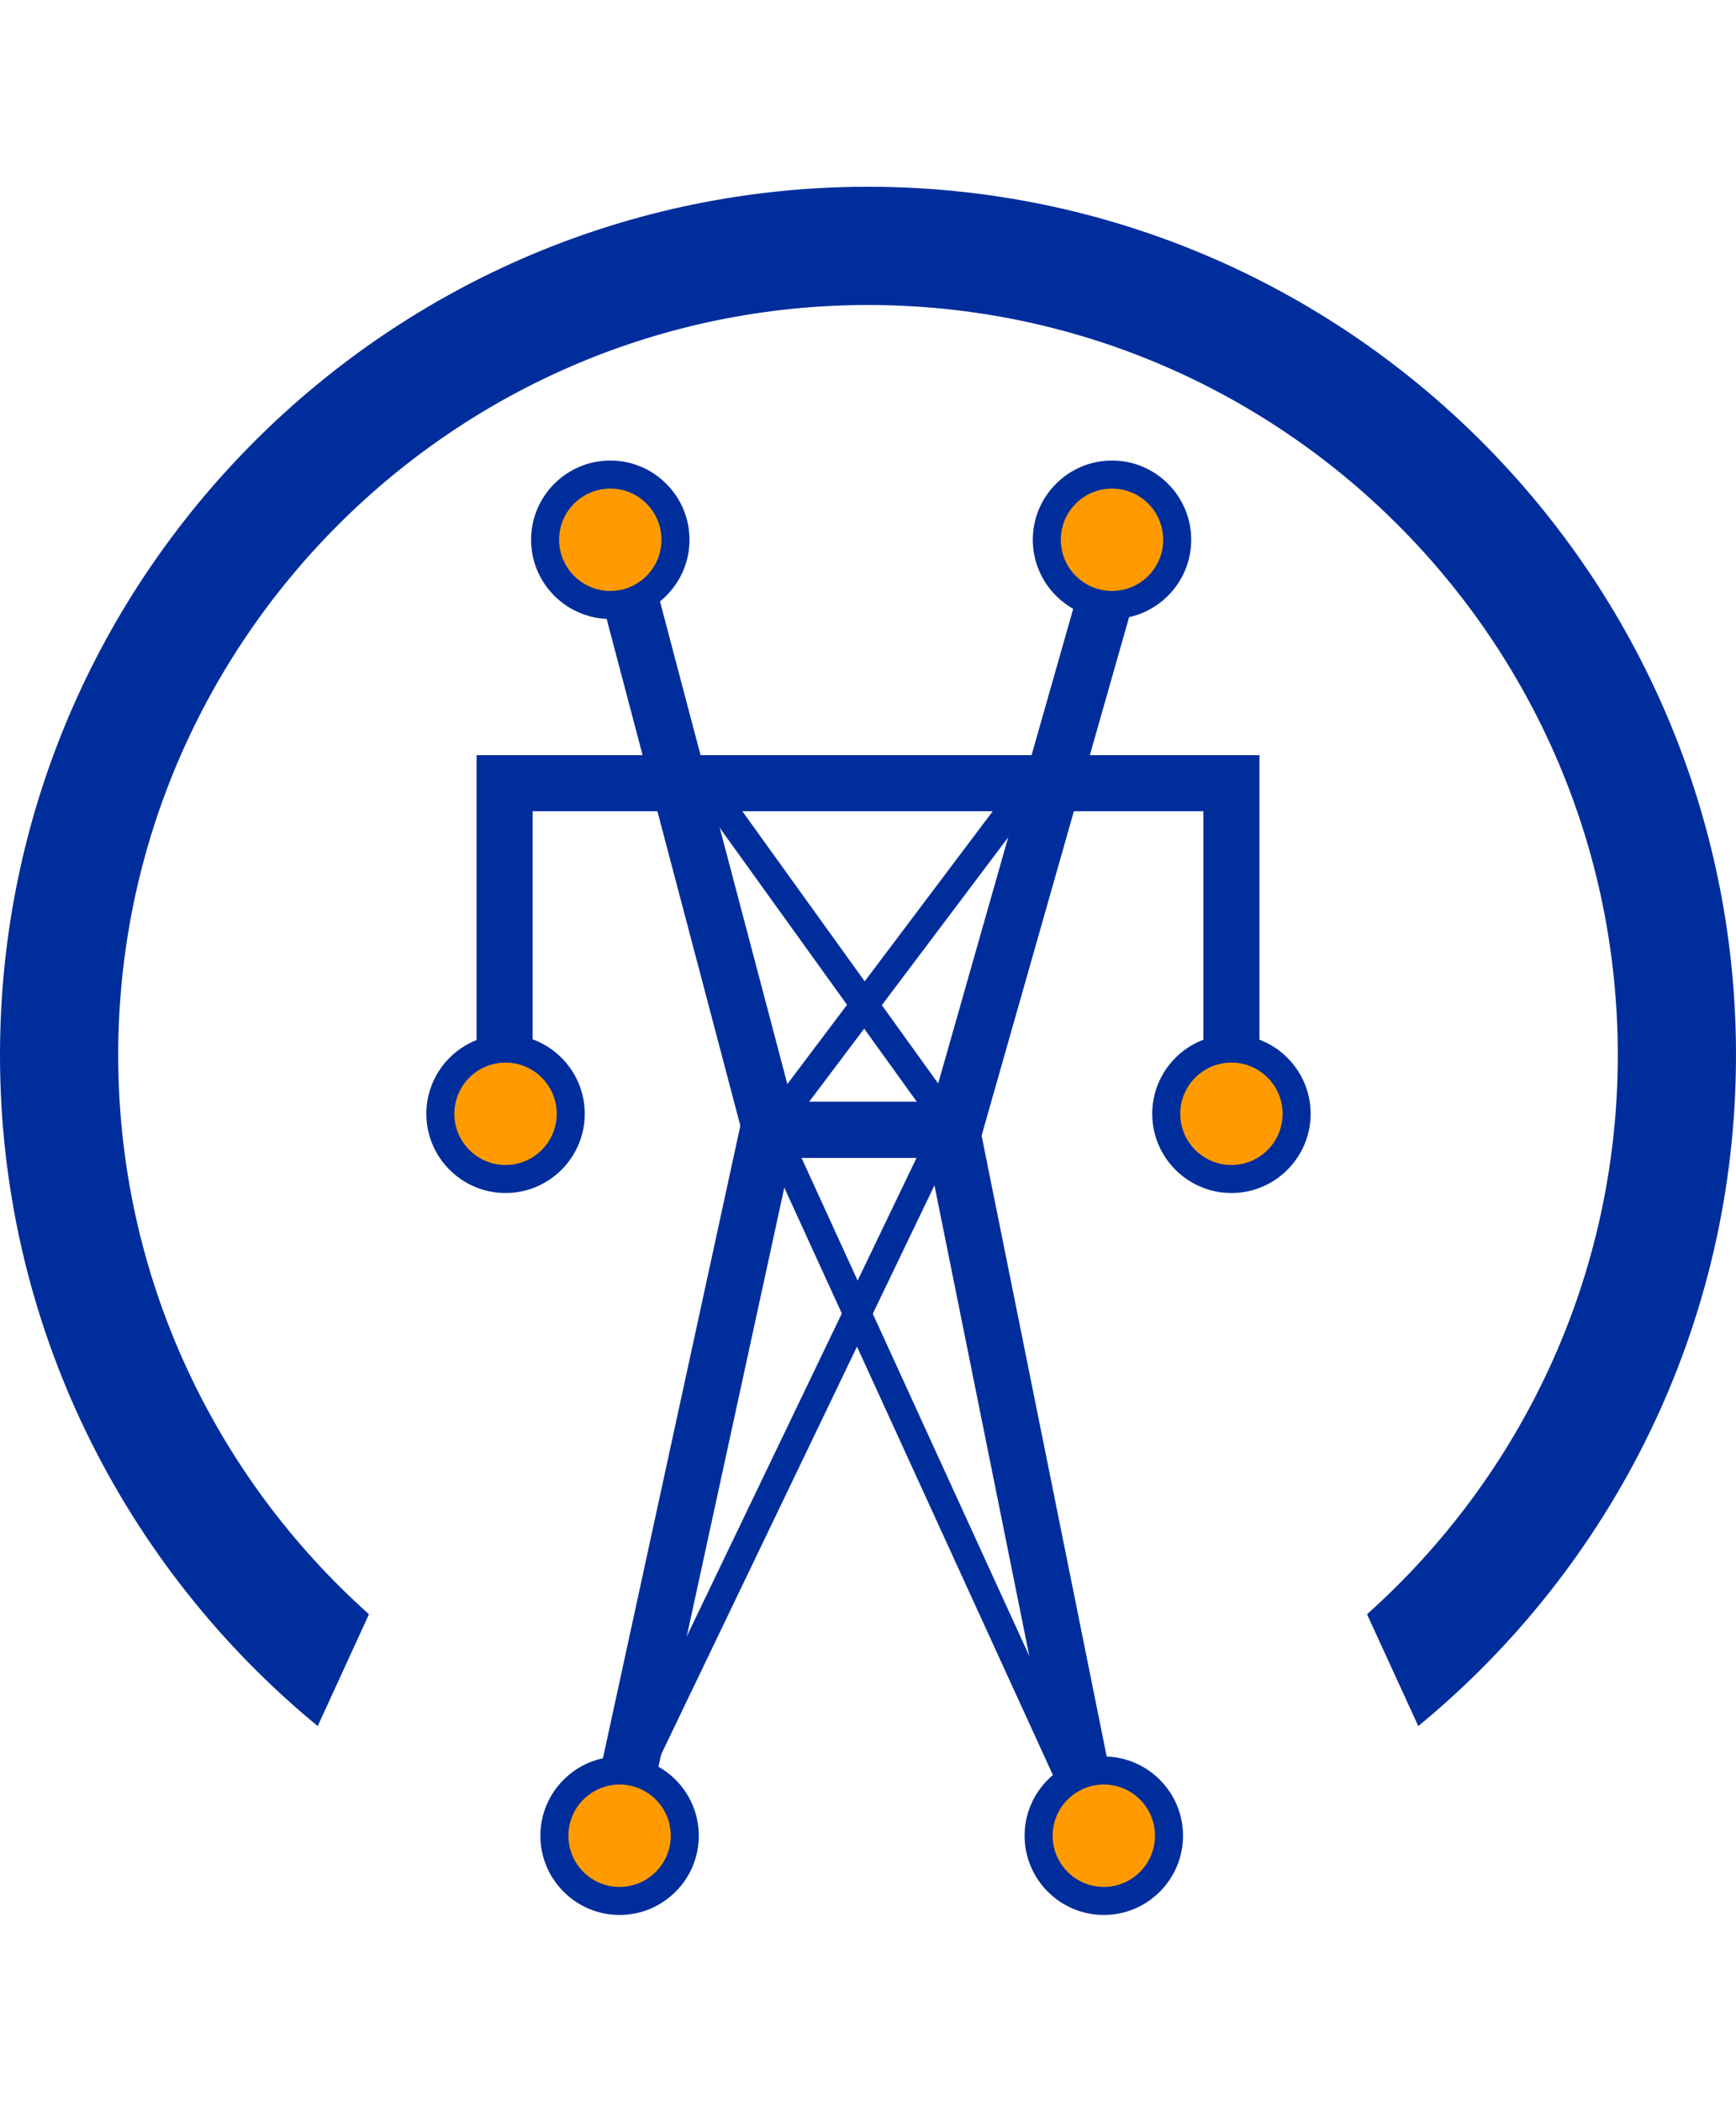 <?xml version="1.0" encoding="UTF-8"?>
<svg id="Layer_1" data-name="Layer 1" xmlns="http://www.w3.org/2000/svg" viewBox="0 0 413.14 500">
  <defs>
    <style>
      .cls-1 {
        fill: #002d9c;
      }

      .cls-2 {
        fill: #ff9b00;
      }
    </style>
  </defs>
  <path class="cls-1" d="M413.14,251c0-113.9-92.67-206.57-206.57-206.57S0,137.09,0,251c0,64.24,29.48,121.71,75.61,159.63l12.2-26.6c-36.59-32.7-59.68-80.21-59.68-133.03,0-98.39,80.05-178.44,178.44-178.44s178.44,80.05,178.44,178.44c0,52.82-23.09,100.33-59.68,133.03l12.2,26.6c46.13-37.92,75.61-95.39,75.61-159.63Z"/>
  <g>
    <g>
      <polygon class="cls-1" points="126.75 276.93 113.42 276.93 113.42 179.65 299.73 179.65 299.73 272.4 286.39 272.4 286.39 192.99 126.75 192.99 126.75 276.93"/>
      <polygon class="cls-1" points="232.1 275.45 178.21 275.45 142.06 138.47 154.95 135.06 188.49 262.12 222.03 262.12 258.22 134.94 271.05 138.59 232.1 275.45"/>
      <polygon class="cls-1" points="151.75 443.06 138.72 440.23 177.43 262.12 231.98 262.12 267.9 440.33 254.83 442.96 221.07 275.45 188.19 275.45 151.75 443.06"/>
    </g>
    <rect class="cls-1" x="195.49" y="181.17" width="6.67" height="96.72" transform="translate(-96.62 159.34) rotate(-35.74)"/>
    <rect class="cls-1" x="219.66" y="265.03" width="6.67" height="177.86" transform="translate(-127.03 124.84) rotate(-24.58)"/>
    <rect class="cls-1" x="163.77" y="226.2" width="98.3" height="6.67" transform="translate(-98.52 261.54) rotate(-53.02)"/>
    <rect class="cls-1" x="94.39" y="350.63" width="179.46" height="6.67" transform="translate(-214.66 366.61) rotate(-64.34)"/>
    <g>
      <circle class="cls-2" cx="145.24" cy="128.41" r="15.52"/>
      <path class="cls-1" d="M145.24,147.26c-10.39,0-18.85-8.46-18.85-18.85s8.46-18.85,18.85-18.85,18.85,8.46,18.85,18.85-8.46,18.85-18.85,18.85ZM145.24,116.23c-6.72,0-12.18,5.46-12.18,12.18s5.46,12.18,12.18,12.18,12.18-5.46,12.18-12.18-5.46-12.18-12.18-12.18Z"/>
    </g>
    <g>
      <circle class="cls-2" cx="264.64" cy="128.41" r="15.52"/>
      <path class="cls-1" d="M264.64,147.26c-10.39,0-18.85-8.46-18.85-18.85s8.46-18.85,18.85-18.85,18.85,8.46,18.85,18.85-8.46,18.85-18.85,18.85ZM264.64,116.23c-6.72,0-12.18,5.46-12.18,12.18s5.46,12.18,12.18,12.18,12.18-5.46,12.18-12.18-5.46-12.18-12.18-12.18Z"/>
    </g>
    <g>
      <circle class="cls-2" cx="120.31" cy="264.97" r="15.52"/>
      <path class="cls-1" d="M120.31,283.82c-10.39,0-18.85-8.46-18.85-18.85s8.46-18.85,18.85-18.85,18.85,8.46,18.85,18.85-8.46,18.85-18.85,18.85ZM120.31,252.79c-6.72,0-12.18,5.46-12.18,12.18s5.46,12.18,12.18,12.18,12.18-5.46,12.18-12.18-5.46-12.18-12.18-12.18Z"/>
    </g>
    <g>
      <circle class="cls-2" cx="293.06" cy="264.97" r="15.52"/>
      <path class="cls-1" d="M293.06,283.82c-10.39,0-18.85-8.46-18.85-18.85s8.46-18.85,18.85-18.85,18.85,8.46,18.85,18.85-8.46,18.85-18.85,18.85ZM293.06,252.79c-6.72,0-12.18,5.46-12.18,12.18s5.46,12.18,12.18,12.18,12.18-5.46,12.18-12.18-5.46-12.18-12.18-12.18Z"/>
    </g>
    <g>
      <circle class="cls-2" cx="147.45" cy="436.72" r="15.52"/>
      <path class="cls-1" d="M147.45,455.57c-10.39,0-18.85-8.46-18.85-18.85s8.46-18.85,18.85-18.85,18.85,8.46,18.85,18.85-8.45,18.85-18.85,18.85ZM147.45,424.54c-6.72,0-12.18,5.46-12.18,12.18s5.46,12.18,12.18,12.18,12.18-5.46,12.18-12.18-5.46-12.18-12.18-12.18Z"/>
    </g>
    <g>
      <circle class="cls-2" cx="262.69" cy="436.72" r="15.52"/>
      <path class="cls-1" d="M262.69,455.57c-10.39,0-18.85-8.46-18.85-18.85s8.46-18.85,18.85-18.85,18.85,8.46,18.85,18.85-8.45,18.85-18.85,18.85ZM262.69,424.54c-6.72,0-12.18,5.46-12.18,12.18s5.46,12.18,12.18,12.18,12.18-5.46,12.18-12.18-5.46-12.18-12.18-12.18Z"/>
    </g>
  </g>
</svg>